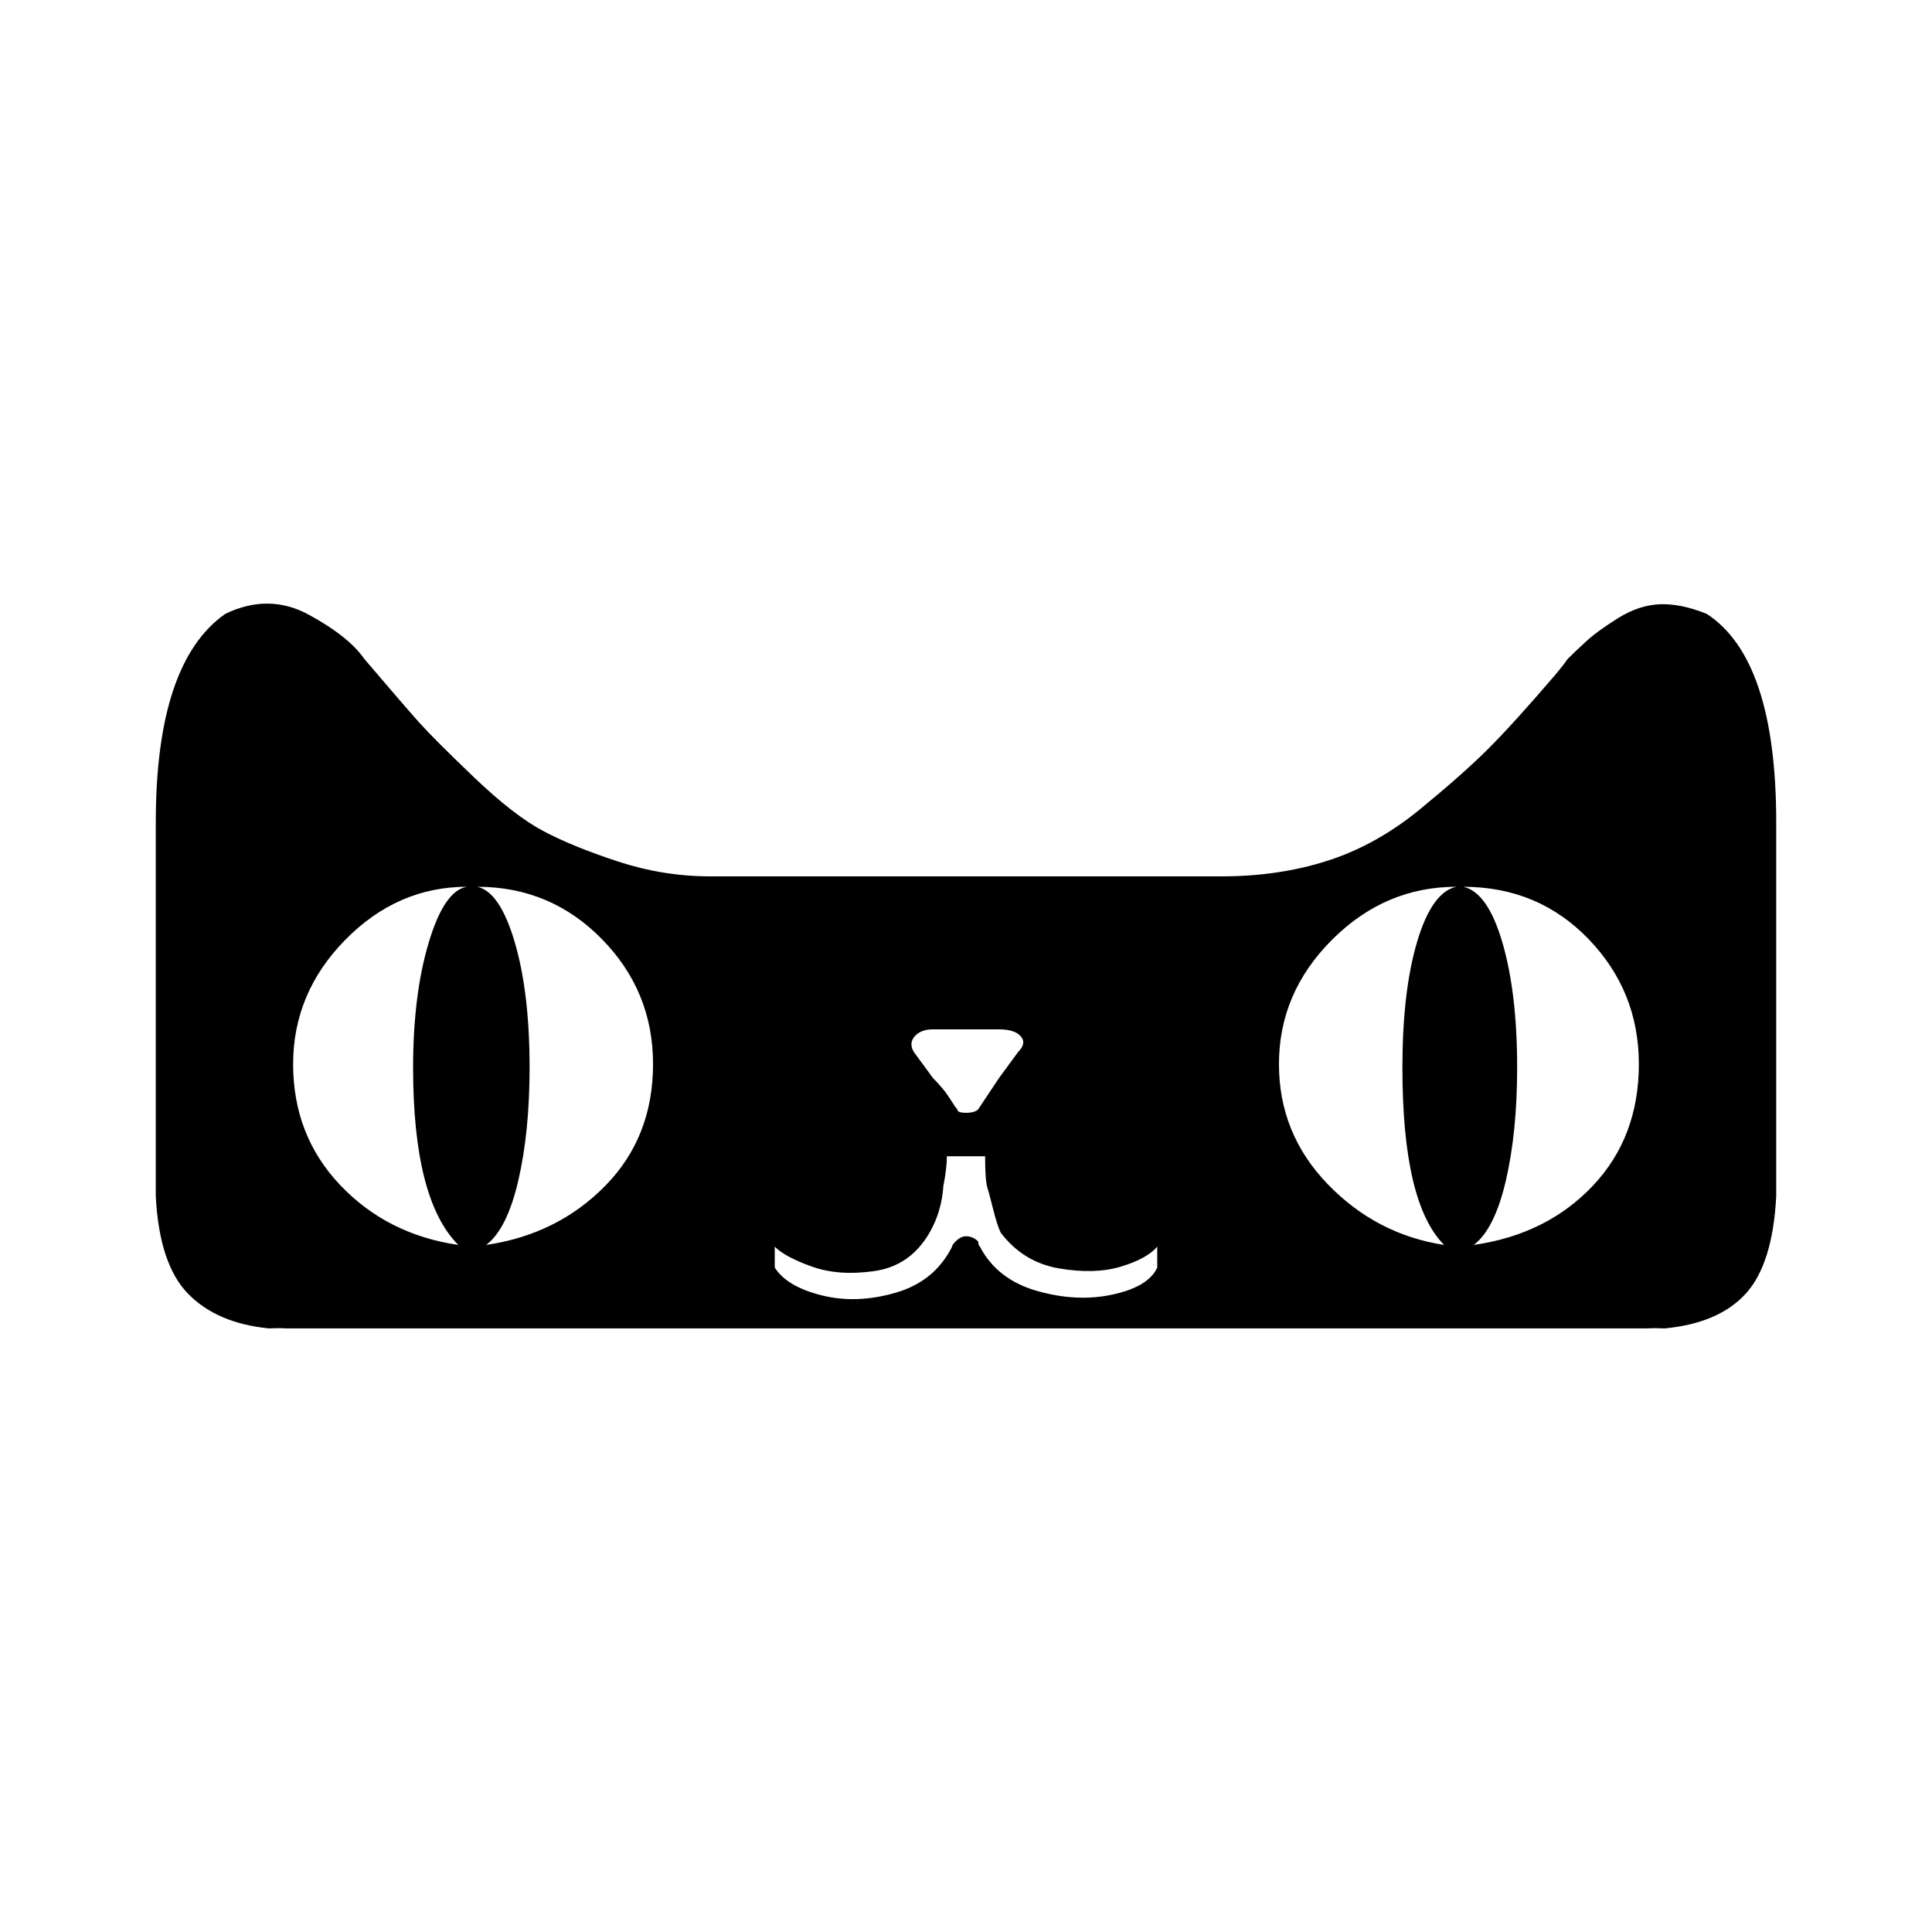 <?xml version="1.0" standalone="no"?><!DOCTYPE svg PUBLIC "-//W3C//DTD SVG 1.1//EN" "http://www.w3.org/Graphics/SVG/1.1/DTD/svg11.dtd"><svg t="1606876540162" class="icon" viewBox="0 0 1024 1024" version="1.1" xmlns="http://www.w3.org/2000/svg" p-id="9674" xmlns:xlink="http://www.w3.org/1999/xlink" width="200" height="200"><defs><style type="text/css"></style></defs><path d="M904.571 325.343c-9.216-3.686-17.514-5.376-24.884-5.072-7.368 0.311-14.743 2.768-22.116 7.376-7.374 4.606-13.056 8.751-17.046 12.44-3.991 3.684-7.218 6.755-9.675 9.215-1.227 1.84-3.377 4.607-6.452 8.293-14.746 17.197-26.571 30.251-35.48 39.163-8.907 8.905-21.041 19.655-36.396 32.253-15.364 12.594-31.644 21.656-48.845 27.181-17.201 5.531-35.94 8.297-56.214 8.297l-21.193 0L511.999 464.489l-113.352 0-22.116 0c-16.585 0-32.866-2.614-48.839-7.833-15.973-5.223-29.18-10.595-39.629-16.125-10.444-5.531-22.728-15.051-36.861-28.569-14.129-13.516-23.804-23.191-29.027-29.025-5.219-5.837-14.897-17.048-29.027-33.634-5.531-7.987-15.358-15.821-29.492-23.5-14.129-7.682-28.874-7.835-44.231-0.459-24.573 17.201-36.861 54.061-36.861 110.578l0 2.763 0 0.922 0 65.427 0 119.793 0 9.216c1.228 23.96 6.911 41.156 17.05 51.603 10.138 10.443 24.419 16.586 42.85 18.431 3.901-0.026 4.491-0.278 8.675 0l722.248 0c4.443-0.278 5.777 0.018 9.062 0 19.047-1.847 33.329-7.988 42.854-18.431 9.508-10.447 14.888-27.644 16.127-51.603l0-9.216L941.433 505.033l0-65.427 0-0.922 0-2.763C941.432 378.176 929.141 341.316 904.571 325.343zM242.911 659.843c-25.189-3.687-46.077-14.282-62.662-31.788-16.591-17.512-24.884-38.86-24.884-64.049 0-25.182 9.216-47.148 27.648-65.882 18.431-18.741 39.935-28.109 64.508-28.109-7.986 1.228-14.746 11.06-20.271 29.489-5.532 18.431-8.299 40.545-8.299 66.349C218.95 612.539 226.938 643.869 242.911 659.843zM320.782 628.513c-16.896 17.202-37.937 27.644-63.126 31.331 7.37-5.53 13.052-16.895 17.05-34.093 3.991-17.202 5.989-37.172 5.989-59.896 0-26.417-2.61-48.536-7.834-66.351-5.219-17.817-11.824-27.645-19.811-29.489 25.8 0 47.764 9.215 65.888 27.646 18.126 18.43 27.187 40.55 27.187 66.347C346.125 589.808 337.674 611.312 320.782 628.513zM484.813 549.264c2.149-2.457 5.376-3.686 9.677-3.686l35.015 0c5.53 0 9.367 1.228 11.519 3.686 2.151 2.456 1.687 5.224-1.382 8.293l-10.137 13.823-11.059 16.59c-1.221 1.227-3.371 1.84-6.449 1.84-3.074 0-4.608-0.614-4.608-1.84-0.616-0.618-1.691-2.152-3.226-4.608-1.534-2.457-3.073-4.609-4.607-6.453-1.534-1.84-3.224-3.685-5.067-5.529l-10.137-13.823C482.508 554.489 482.662 551.721 484.813 549.264zM613.368 671.826c-3.074 6.752-10.905 11.516-23.502 14.278-12.594 2.764-25.954 2.151-40.084-1.845-14.134-3.99-24.267-11.822-30.413-23.495-0.611-0.616-0.922-1.533-0.922-2.76-1.84-1.847-3.991-2.768-6.449-2.768-1.845 0-3.685 0.92-5.529 2.768-1.228 1.227-1.846 2.145-1.846 2.76-6.142 12.283-16.127 20.423-29.951 24.419-13.822 3.994-26.876 4.454-39.164 1.379-12.284-3.067-20.578-7.986-24.879-14.737l0-11.062c3.685 3.687 10.29 7.218 19.811 10.596 9.523 3.38 20.581 4.147 33.176 2.303 12.594-1.838 22.269-8.597 29.027-20.268 4.293-7.375 6.748-15.67 7.371-24.883 1.229-6.141 1.845-11.364 1.845-15.668l20.275 0c0 7.376 0.306 12.593 0.917 15.668 0.616 1.845 1.693 5.836 3.226 11.978 1.54 6.147 2.921 10.444 4.148 12.905 7.988 10.437 18.279 16.736 30.874 18.885 12.594 2.153 23.496 1.847 32.713-0.921 9.215-2.76 15.667-6.295 19.354-10.597L613.367 671.826zM765.42 659.843c-23.961-3.688-44.542-14.435-61.743-32.253-17.203-17.813-25.803-39.013-25.803-63.585 0-25.182 9.366-47.148 28.106-65.882 18.737-18.741 40.698-28.109 65.889-28.109-8.6 1.844-15.512 11.519-20.734 29.031-5.222 17.508-7.829 39.776-7.829 66.808C743.306 613.768 750.674 645.098 765.42 659.843zM844.207 628.513c-16.277 17.202-37.319 27.644-63.124 31.331 7.374-5.53 13.057-16.895 17.046-34.093 3.997-17.202 5.99-37.172 5.99-59.896 0-26.417-2.609-48.536-7.829-66.351-5.223-17.817-12.134-27.645-20.734-29.489 26.418 0 48.534 9.215 66.346 27.646 17.819 18.43 26.724 40.55 26.724 66.347C868.628 589.808 860.488 611.312 844.207 628.513z" p-id="9675"></path></svg>